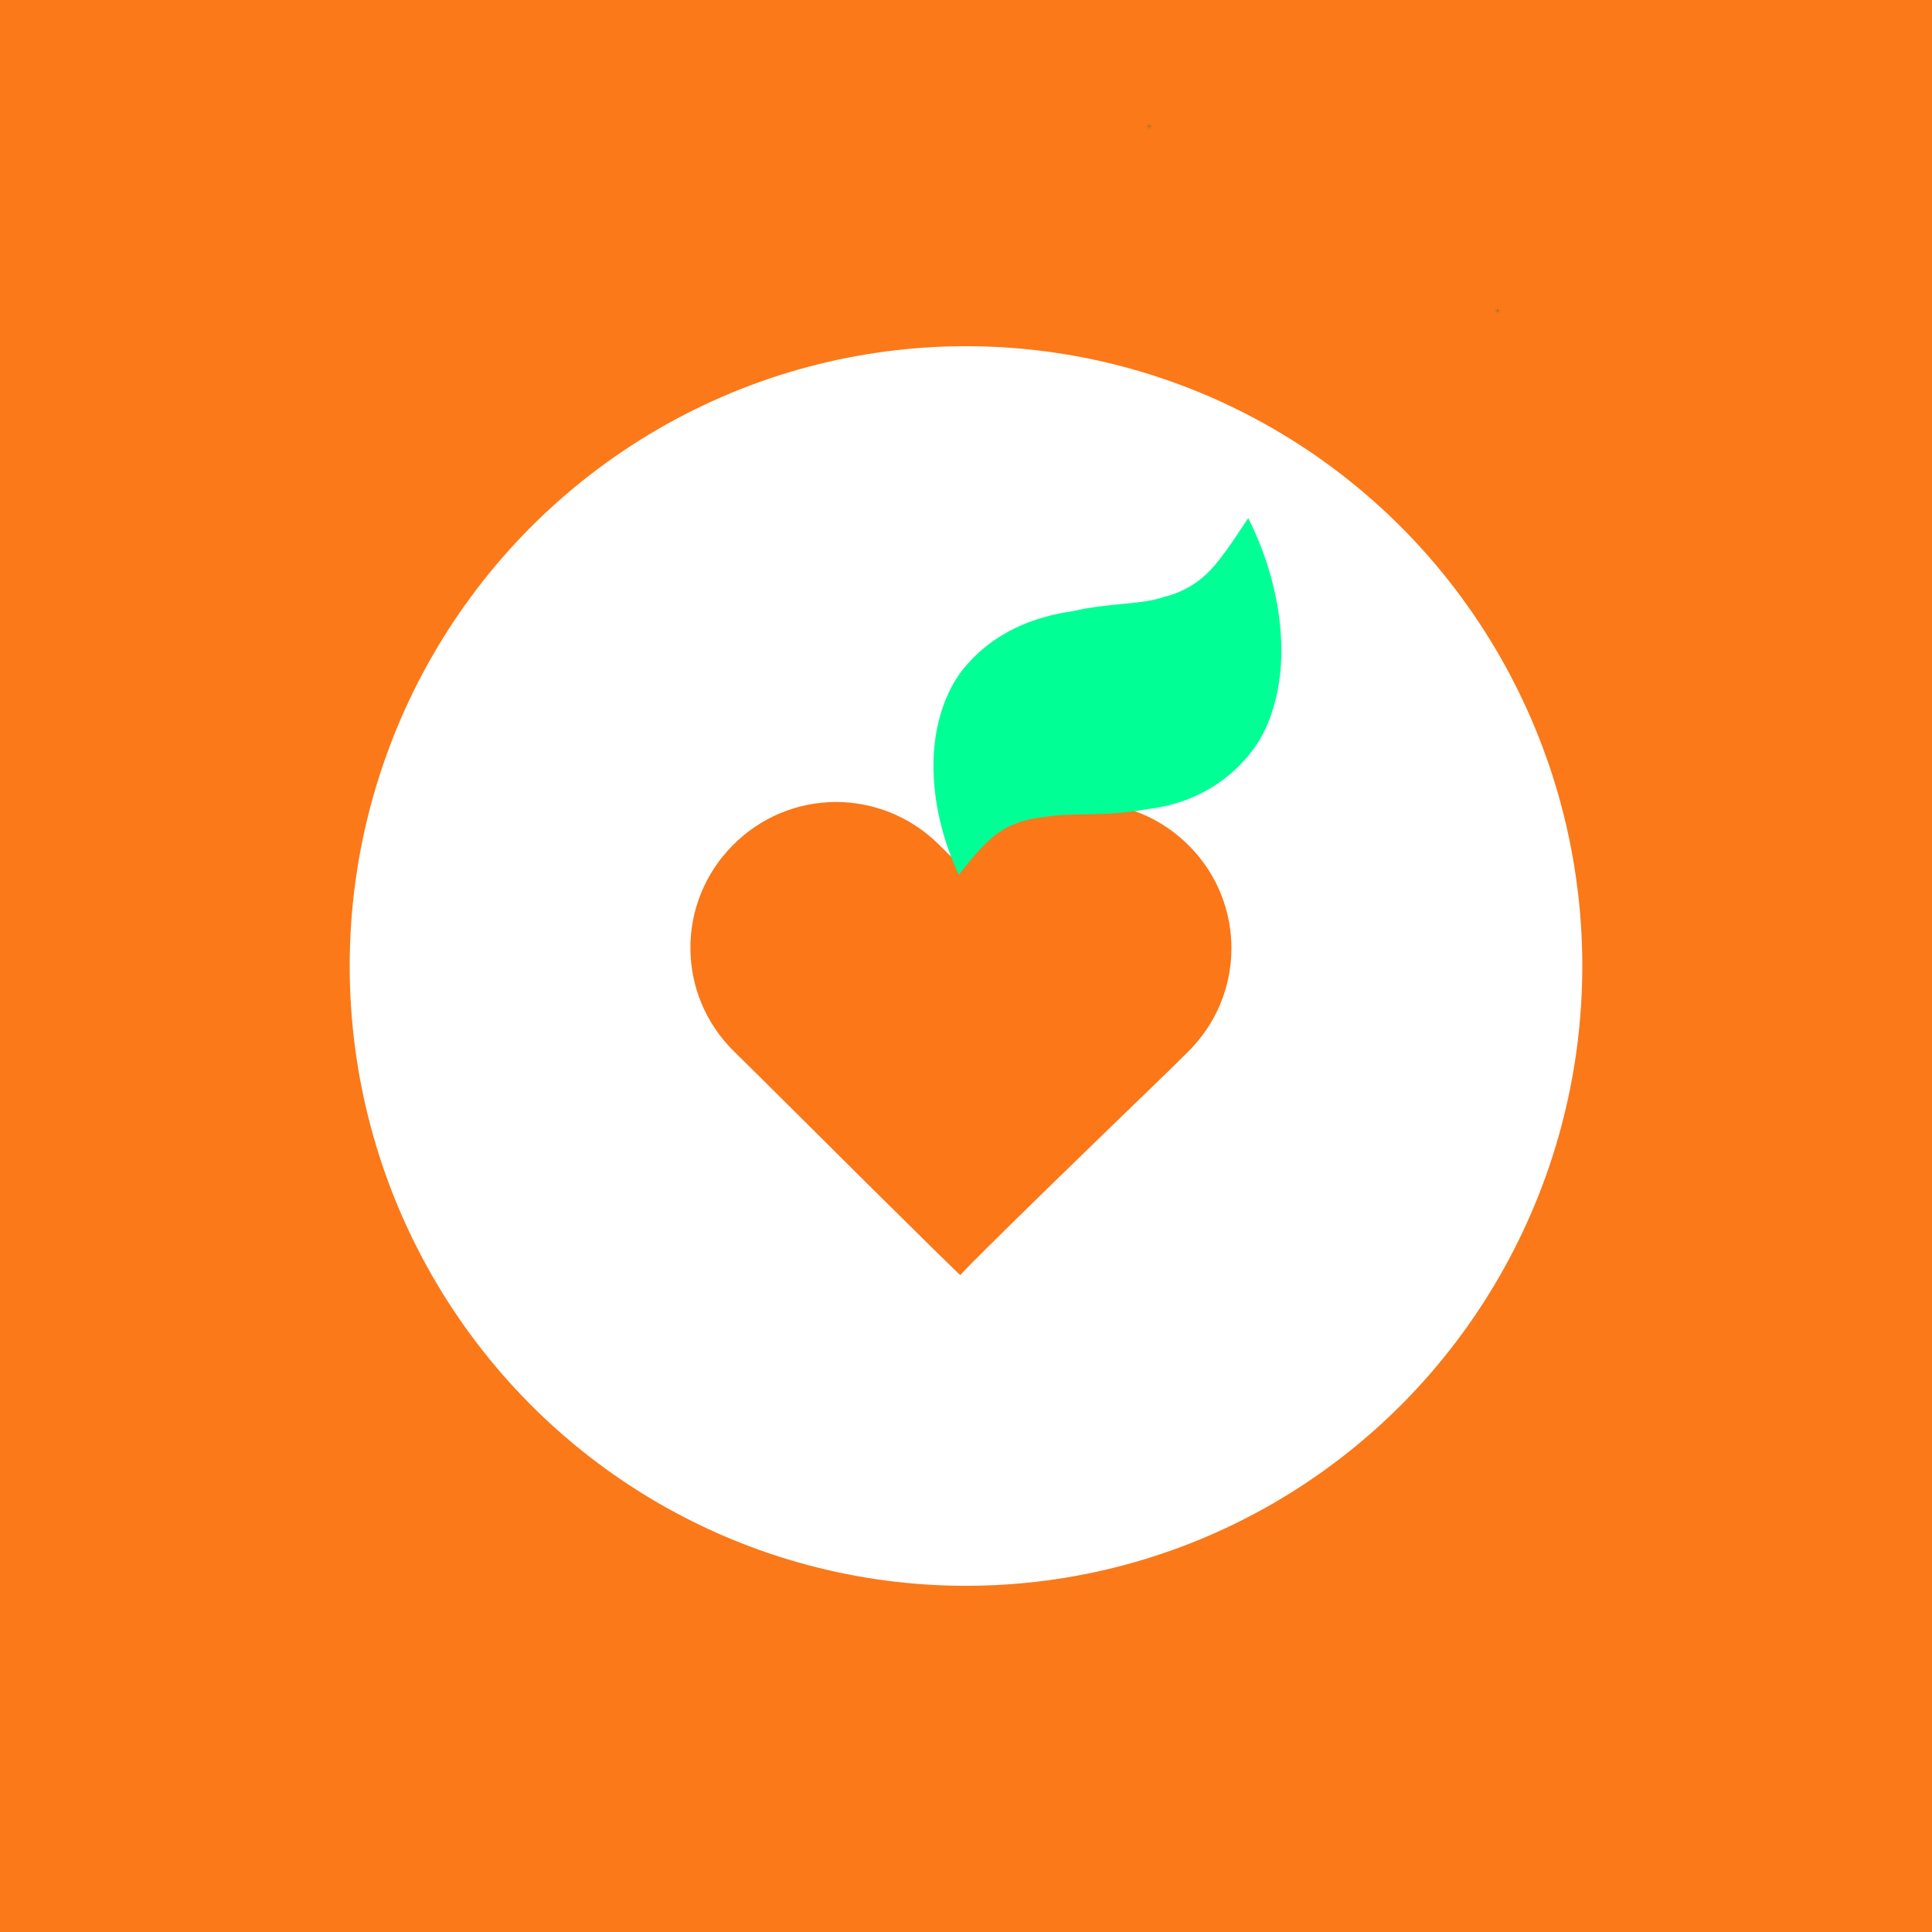<?xml version="1.0" encoding="UTF-8" standalone="no"?>
<!-- Created with Inkscape (http://www.inkscape.org/) -->

<svg
   width="512"
   height="512"
   viewBox="0 0 135.467 135.467"
   version="1.1"
   id="svg5"
   inkscape:version="1.2.1 (9c6d41e410, 2022-07-14)"
   sodipodi:docname="LOGO.svg"
   inkscape:export-filename="LOGO.png"
   inkscape:export-xdpi="96"
   inkscape:export-ydpi="96"
   xmlns:inkscape="http://www.inkscape.org/namespaces/inkscape"
   xmlns:sodipodi="http://sodipodi.sourceforge.net/DTD/sodipodi-0.dtd"
   xmlns="http://www.w3.org/2000/svg"
   xmlns:svg="http://www.w3.org/2000/svg">
  <sodipodi:namedview
     id="namedview7"
     pagecolor="#ffffff"
     bordercolor="#000000"
     borderopacity="0.25"
     inkscape:showpageshadow="2"
     inkscape:pageopacity="0.0"
     inkscape:pagecheckerboard="0"
     inkscape:deskcolor="#d1d1d1"
     inkscape:document-units="mm"
     showgrid="false"
     inkscape:zoom="1.104894"
     inkscape:cx="341.66173"
     inkscape:cy="256.13316"
     inkscape:window-width="1920"
     inkscape:window-height="1057"
     inkscape:window-x="-8"
     inkscape:window-y="-8"
     inkscape:window-maximized="1"
     inkscape:current-layer="layer1" />
  <defs
     id="defs2">
    <inkscape:path-effect
       effect="skeletal"
       id="path-effect23214"
       is_visible="true"
       lpeversion="1"
       pattern="m -31.61,7.004 a 10.776,10.237 0 0 0 -8.788,4.321 10.776,10.237 0 0 0 9.147,4.838 10.776,10.237 0 0 0 8.792,-4.327 10.776,10.237 0 0 0 -9.152,-4.832 z"
       copytype="single_stretched"
       prop_scale="1"
       scale_y_rel="false"
       spacing="0"
       normal_offset="0"
       tang_offset="0"
       prop_units="false"
       vertical_pattern="false"
       hide_knot="false"
       fuse_tolerance="0" />
    <linearGradient
       id="linearGradient22374"
       inkscape:swatch="gradient">
      <stop
         style="stop-color:#00ff7b;stop-opacity:1;"
         offset="0"
         id="stop22370" />
      <stop
         style="stop-color:#00ff7b;stop-opacity:0;"
         offset="1"
         id="stop22372" />
    </linearGradient>
  </defs>
  <g
     inkscape:label="Layer 1"
     inkscape:groupmode="layer"
     id="layer1">
    <rect
       style="fill:#fb7919;fill-opacity:1;fill-rule:evenodd;stroke-width:0.265"
       id="rect788"
       width="140.836"
       height="141.523"
       x="-1.48"
       y="-1.789" />
    <circle
       id="path2408"
       style="fill:#ff2a2a;stroke:#df7e18;stroke-width:0.265"
       cx="80.58"
       cy="8.86"
       r="0.076" />
    <circle
       id="path3136"
       style="fill:#ff2a2a;stroke:#df7e18;stroke-width:0.265"
       cx="105.005"
       cy="21.791"
       r="0.076" />
    <g
       id="g24687"
       transform="matrix(9.458,0,0,9.458,4.885,6.673)"
       style="stroke-width:0;stroke-dasharray:none">
      <ellipse
         style="fill:#ffffff;fill-opacity:1;stroke:#000000;stroke-width:0;stroke-dasharray:none;stroke-opacity:1"
         id="path9477"
         cx="6.645"
         cy="6.456"
         rx="4.569"
         ry="4.595" />
      <path
         id="rect15928-1"
         style="fill:#fb7718;fill-opacity:1;fill-rule:evenodd;stroke-width:0;stroke-dasharray:none"
         d="M 5.676,5.24 C 5.4,5.242 5.125,5.349 4.915,5.562 4.494,5.987 4.498,6.668 4.924,7.088 L 5.068,7.23 c 1.523,1.516 1.535,1.518 1.535,1.518 0,0 -0.025,0.002 1.541,-1.511 l 0.144,-0.142 C 8.715,6.676 8.722,5.995 8.303,5.569 7.884,5.142 7.204,5.135 6.777,5.554 L 6.609,5.719 6.441,5.553 C 6.228,5.343 5.952,5.239 5.676,5.24 Z"
         sodipodi:nodetypes="sscccccscccs" />
      <path
         style="opacity:1;fill:#00ff95;fill-opacity:1;stroke:#000000;stroke-width:0;stroke-dasharray:none;stroke-opacity:1"
         d="m -34.314,32.651 c -2.65,-0.579 -5.887,-0.903 -9.208,-0.088 0,0 0,0 -1e-6,0 -1.821,0.467 -3.409,1.373 -4.601,2.517 -1.684,1.672 -2.298,3.55 -2.369,5.113 1.489,-0.363 3.24,-0.801 4.711,-0.768 1,0.006 1.971,0.175 2.945,0.413 0,0 0,0 0,0 1.846,0.368 3.941,1.261 6.776,1.8 0.22,0.053 0.444,0.104 0.673,0.152 2.641,0.551 5.78,0.664 8.902,-0.281 0,0 1e-6,0 1e-6,0 1.917,-0.626 3.496,-1.707 4.633,-2.985 1.676,-1.942 2.199,-4.003 2.184,-5.692 -1.552,0.463 -3.484,1.132 -5.075,1.289 -1.039,0.11 -2.072,0.071 -3.041,-0.085 0,0 -1e-6,0 -1e-6,0 -1.771,-0.174 -3.815,-0.936 -6.525,-1.383 1e-6,0 -0.005,-0.001 -0.005,-0.001 z"
         id="path23199"
         transform="matrix(0.088,-0.049,0.077,0.154,7.94,-2.884)"
         inkscape:original-d="m -50.287628,40.349834 c 8.542154,-11.060907 21.593854,5.074507 30.412042,-7.662876"
         inkscape:path-effect="#path-effect23214"
         class="UnoptimicedTransforms" />
    </g>
  </g>
</svg>
